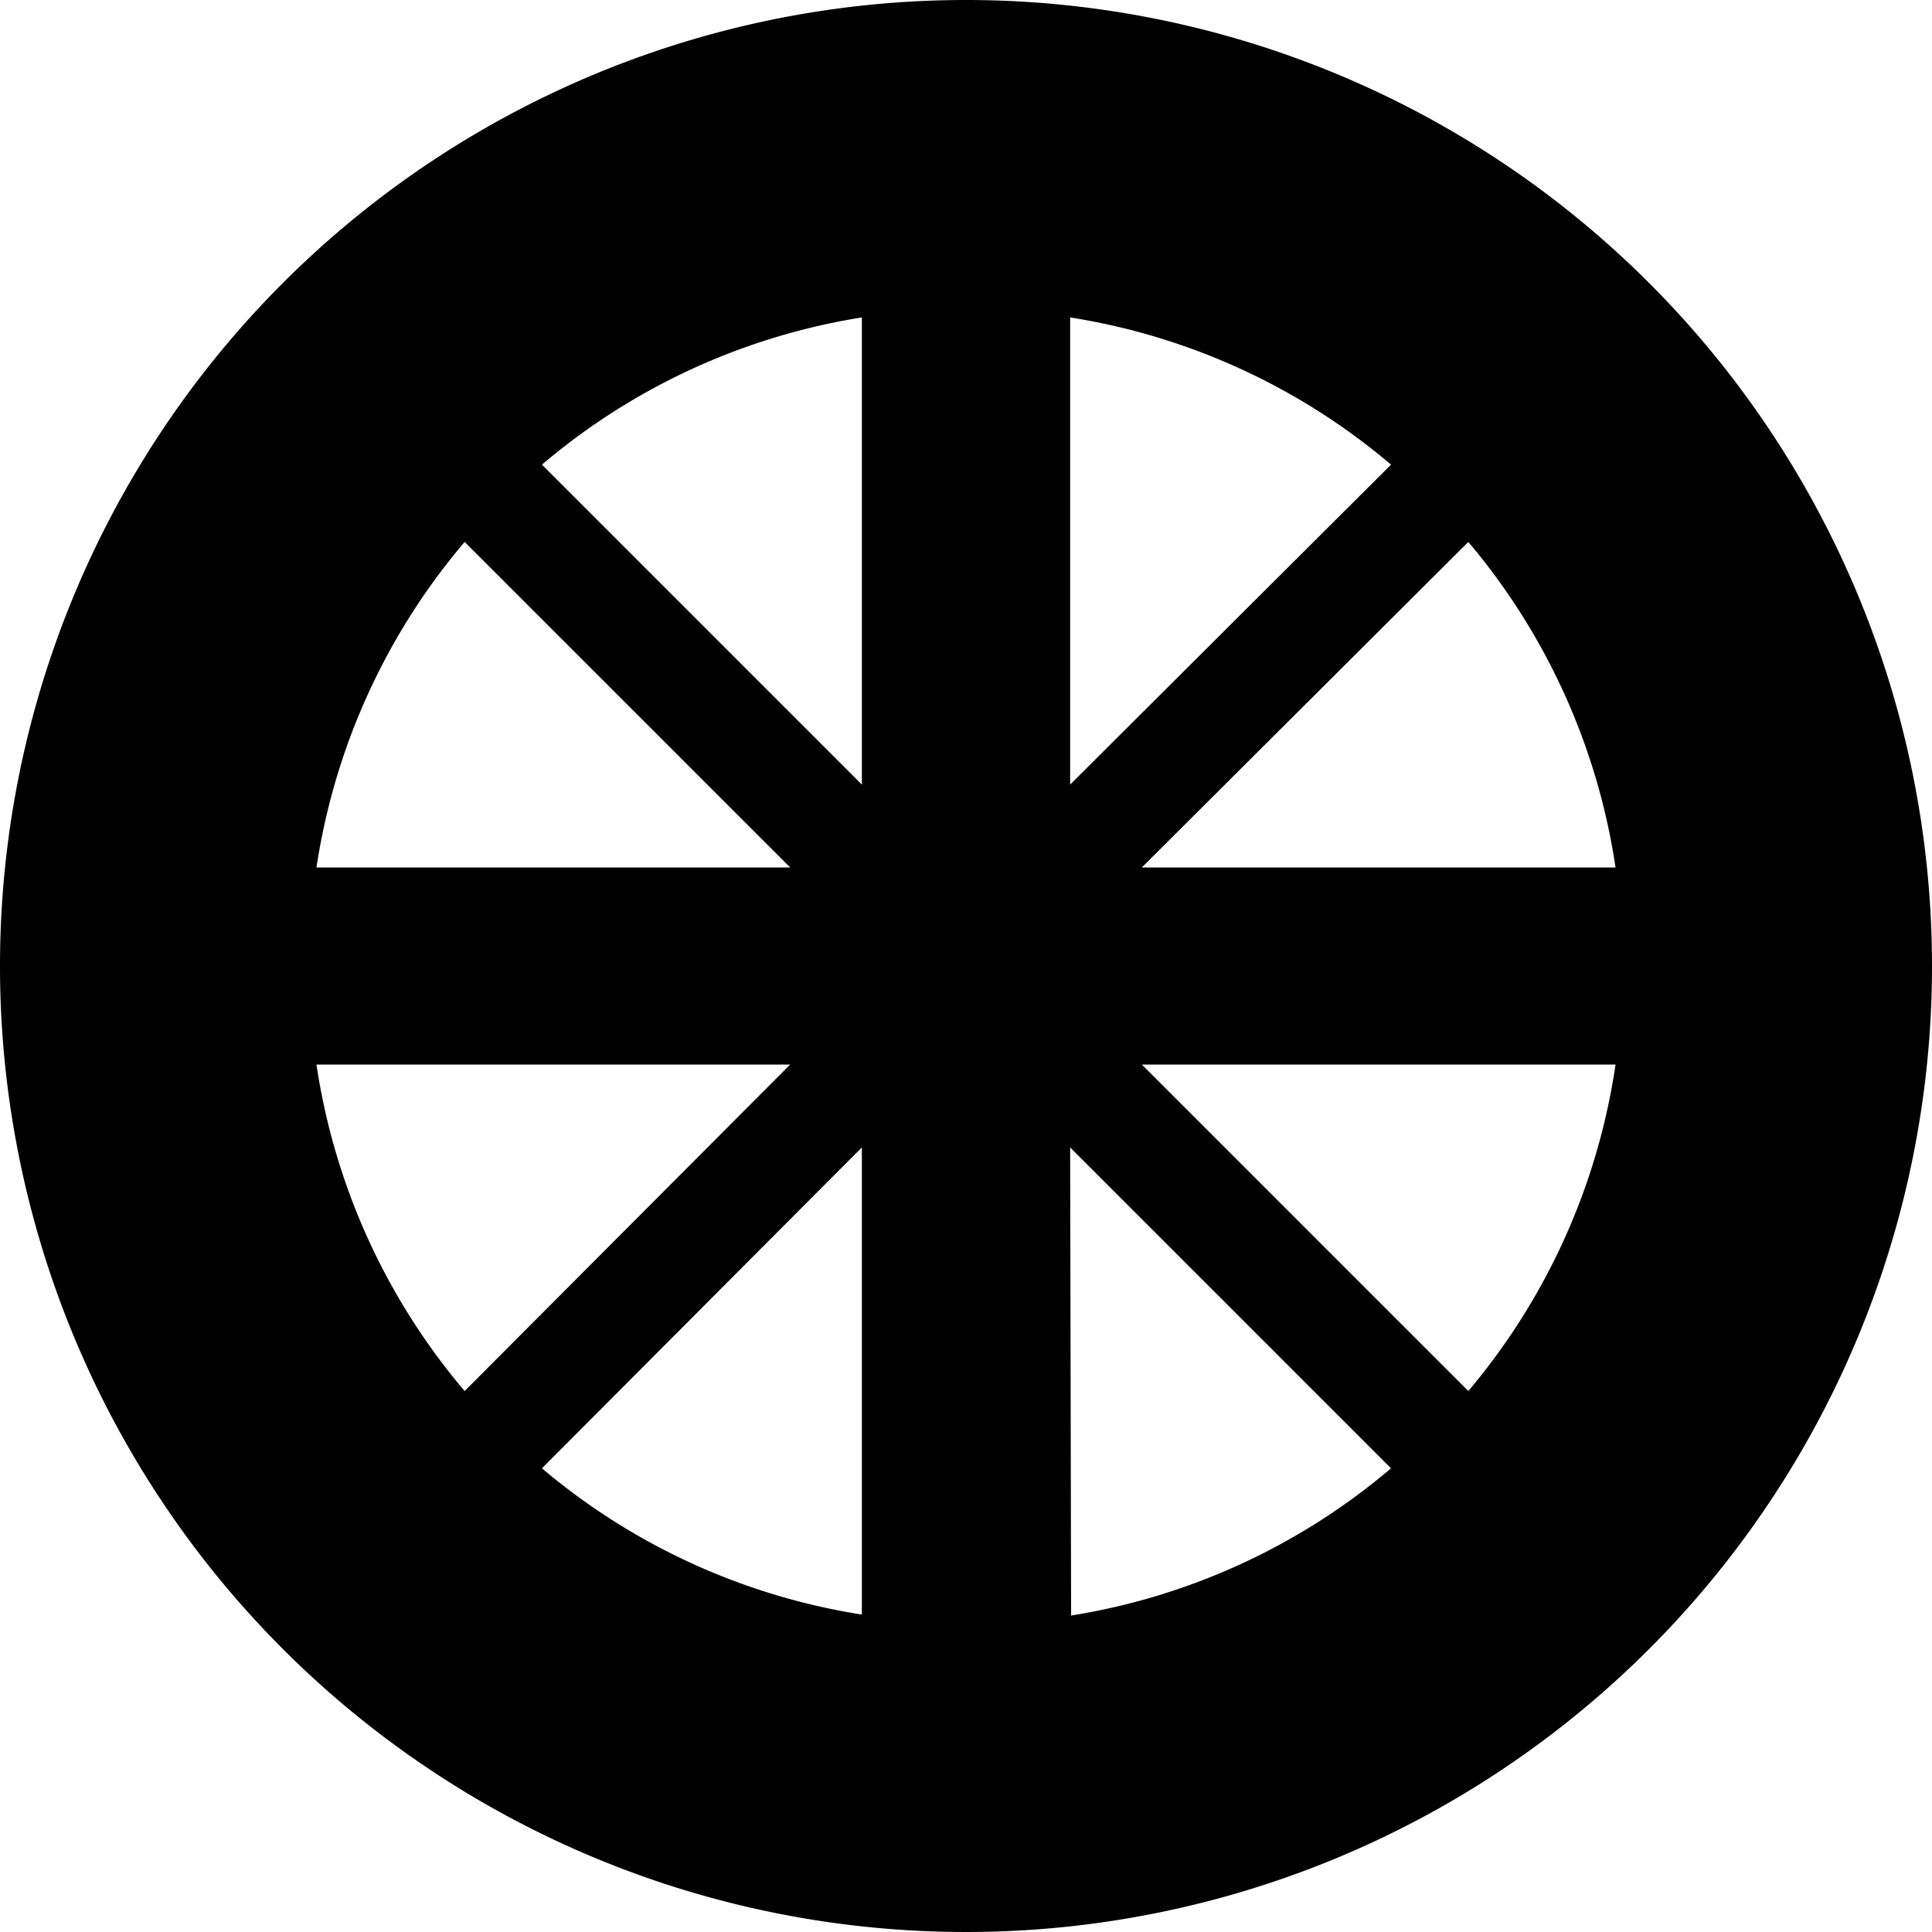 <svg id="Layer_1" data-name="Layer 1" xmlns="http://www.w3.org/2000/svg" viewBox="0 0 100 100"><path d="M50,0a50,50,0,1,0,50,50A50,50,0,0,0,50,0Zm5.39,16.43A33.8,33.8,0,0,1,72,24.05L55.39,40.61ZM44.61,40.61,28.05,24.05a33.8,33.8,0,0,1,16.56-7.62ZM40.9,44.9H16.38a33.81,33.81,0,0,1,7.67-16.85Zm0,10.2L24.05,72A33.81,33.81,0,0,1,16.38,55.1Zm3.71,4.29V83.57A33.8,33.8,0,0,1,28.05,76Zm10.78,0L72,76a33.8,33.8,0,0,1-16.56,7.62ZM59.1,55.1H83.62A33.81,33.81,0,0,1,76,72Zm0-10.2L76,28.05A33.81,33.81,0,0,1,83.62,44.9Z"/></svg>